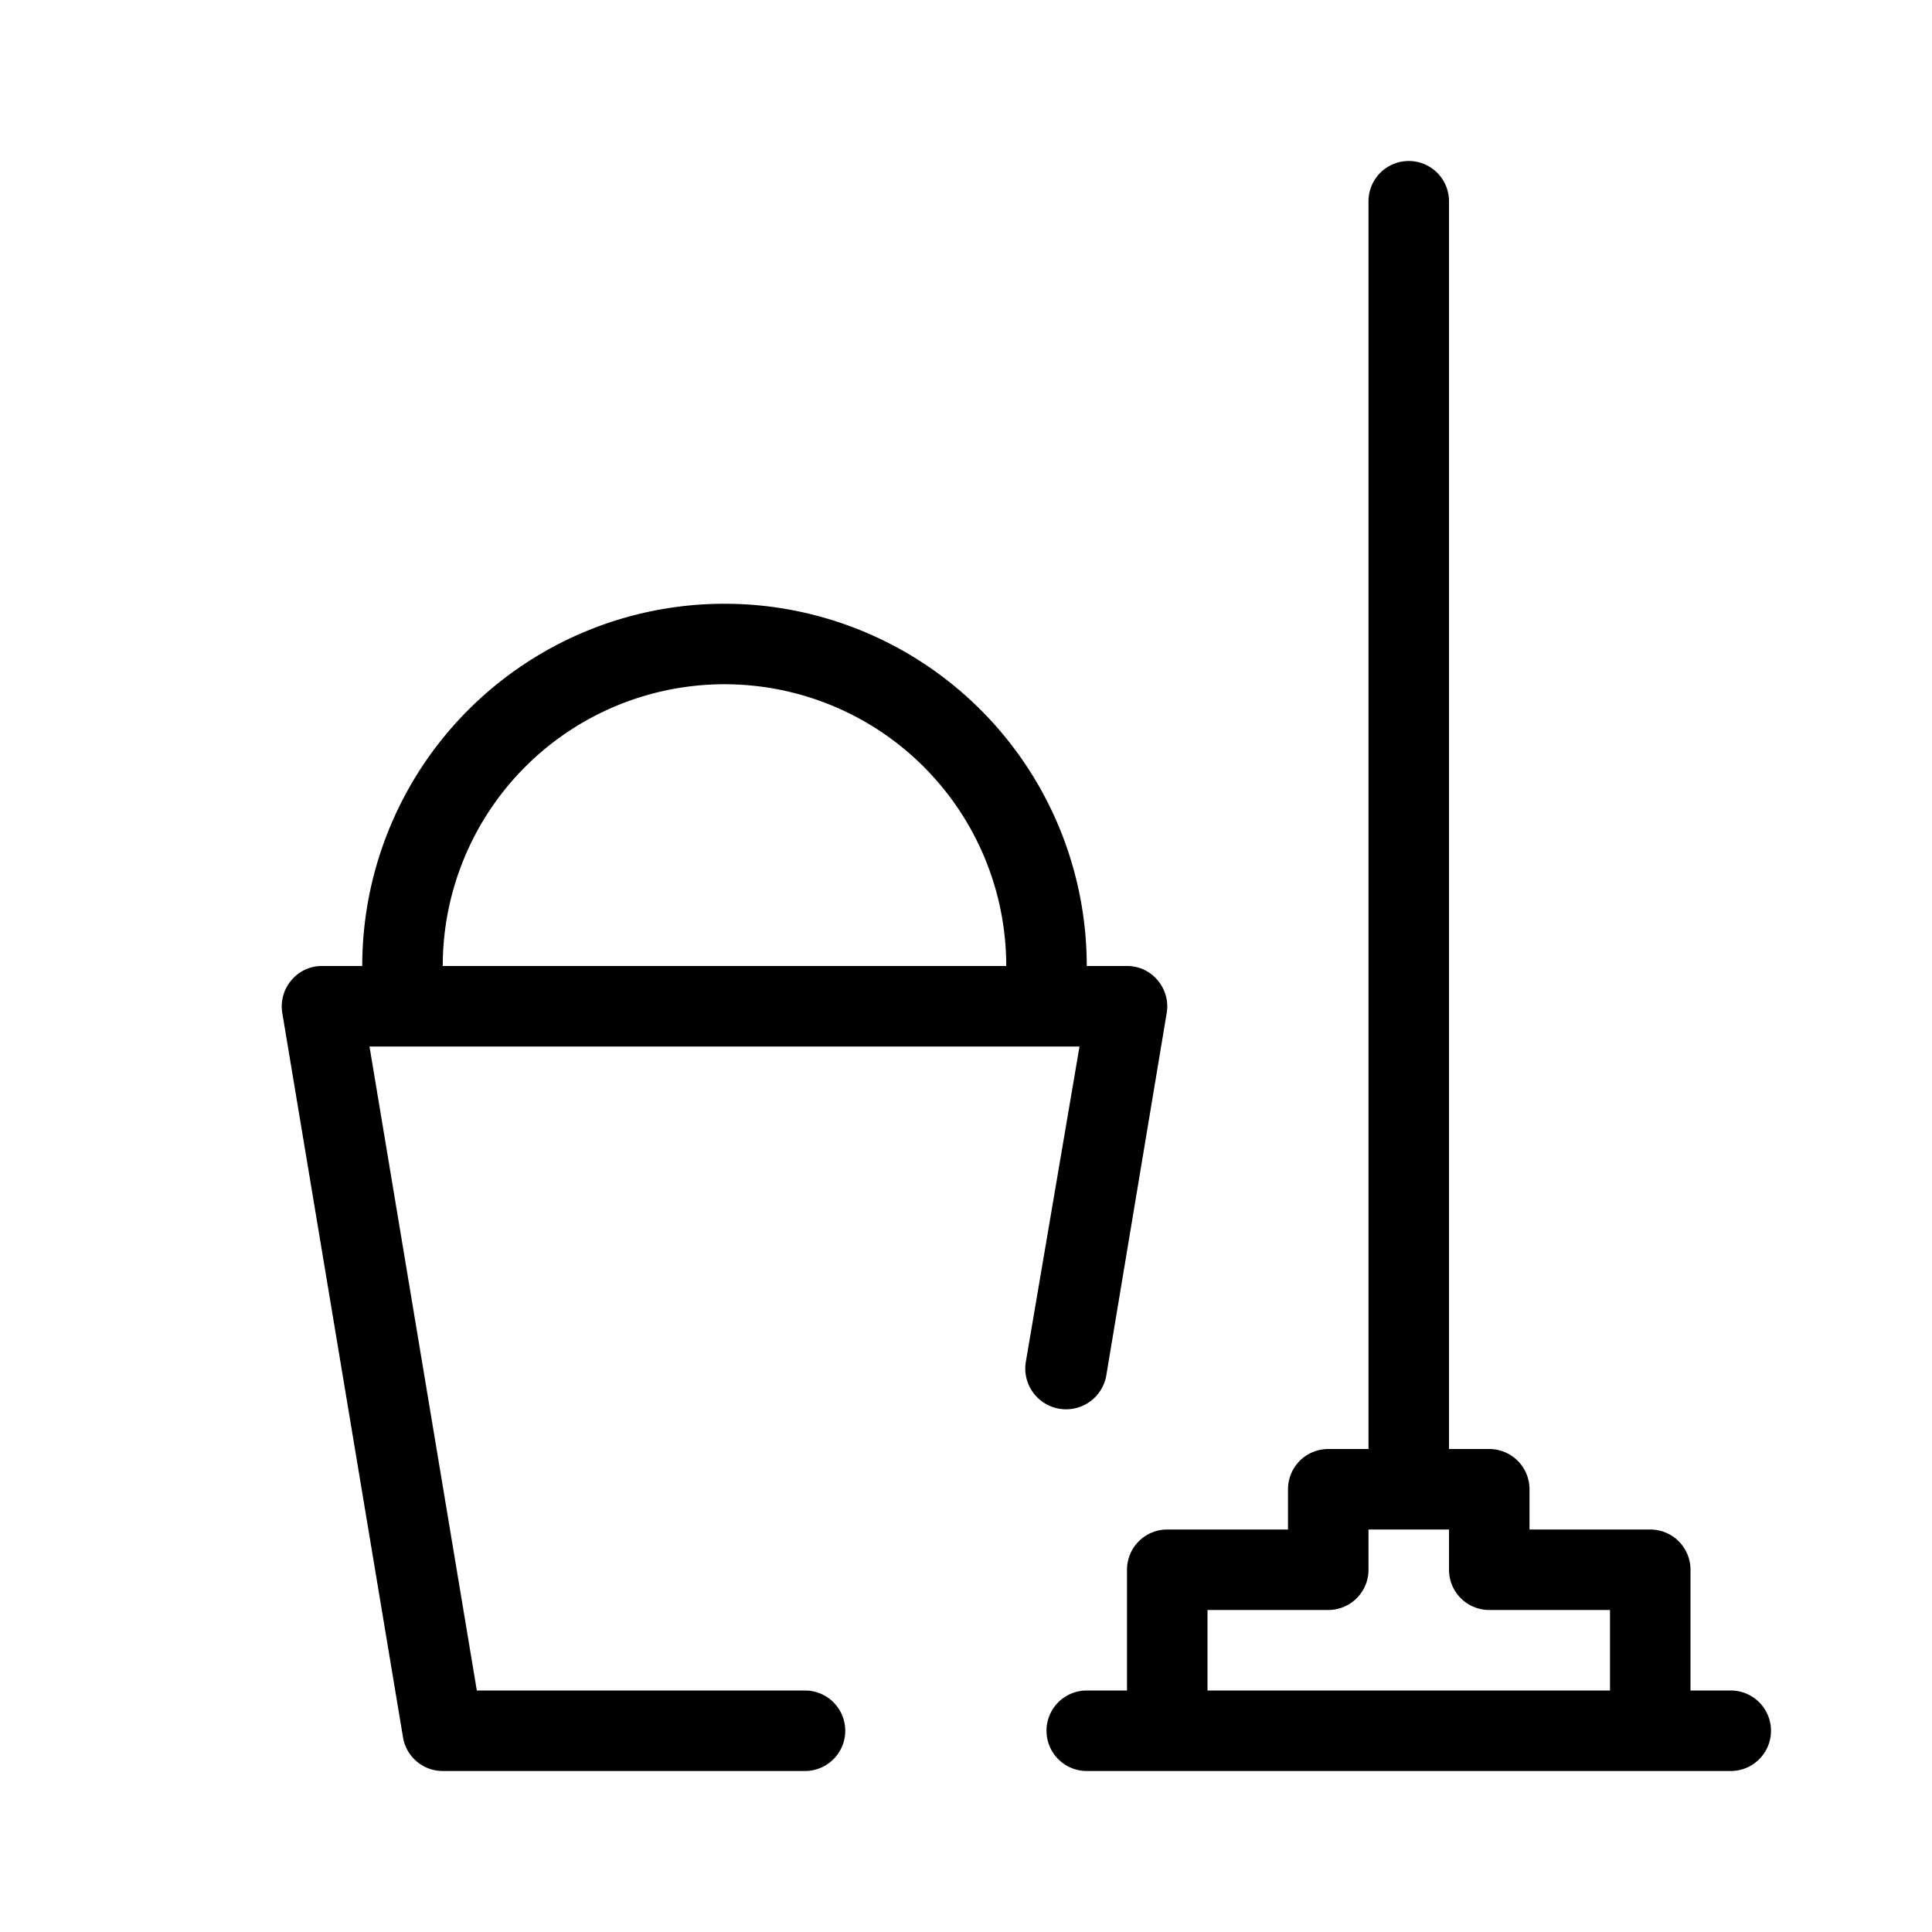 <svg xmlns="http://www.w3.org/2000/svg" width="72" height="72" viewBox="0 0 72 72"><g id="Icons"><path d="M64.5,63H63V58.5A1.5,1.5,0,0,0,61.5,57H57V55.5A1.5,1.5,0,0,0,55.5,54H54V7.5a1.5,1.5,0,0,0-3,0V54H49.5A1.5,1.5,0,0,0,48,55.5V57H43.5A1.5,1.5,0,0,0,42,58.5V63H40.5a1.5,1.5,0,0,0,0,3h24a1.5,1.5,0,0,0,0-3ZM45,63V60h4.5A1.5,1.5,0,0,0,51,58.5V57h3v1.5A1.5,1.5,0,0,0,55.5,60H60v3Z"/><path d="M41.23,51.25l2.25-13.5a1.5,1.5,0,0,0-.34-1.22A1.47,1.47,0,0,0,42,36H40.5a13.5,13.5,0,0,0-27,0H12a1.47,1.47,0,0,0-1.14.53,1.5,1.5,0,0,0-.34,1.22l4.5,27A1.5,1.5,0,0,0,16.5,66H30a1.5,1.5,0,0,0,0-3H17.77l-4-24H40.23l-2,11.75a1.5,1.5,0,0,0,3,.5ZM16.5,36a10.5,10.5,0,0,1,21,0Z"/></g></svg>